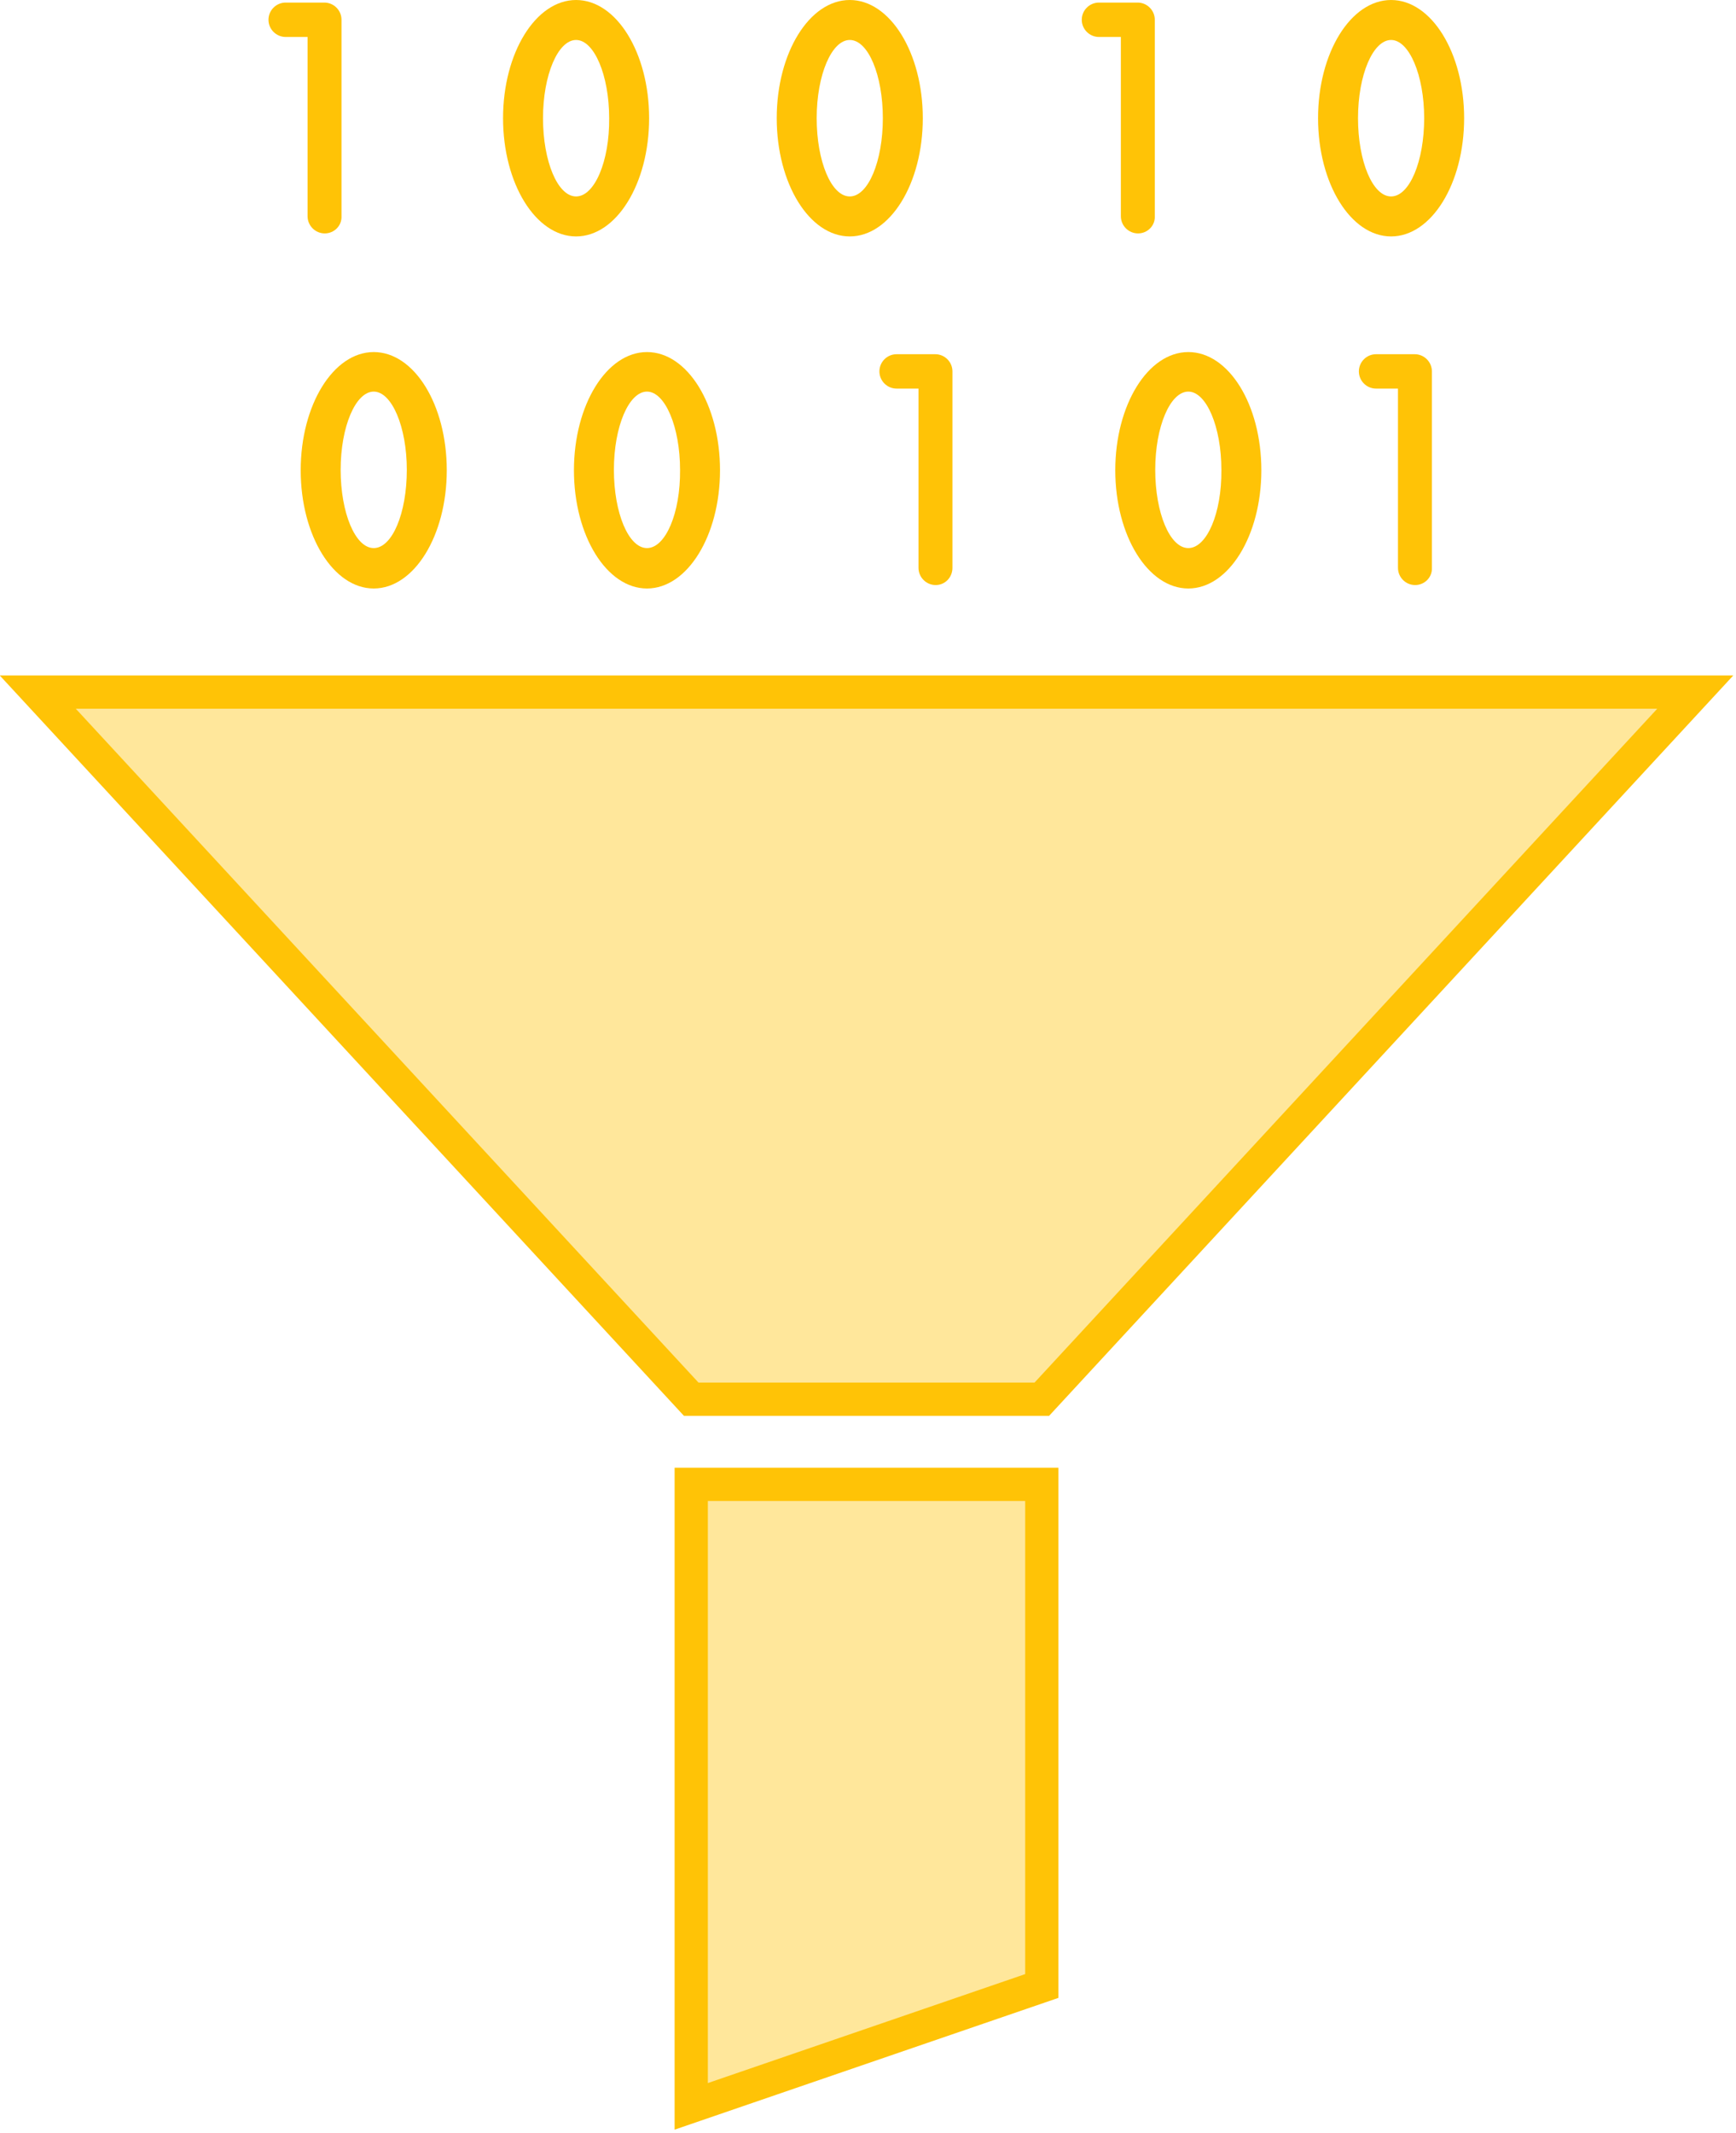 <?xml version="1.0" encoding="UTF-8" standalone="no"?>
<!-- Generator: Adobe Illustrator 19.0.0, SVG Export Plug-In . SVG Version: 6.00 Build 0)  -->

<svg
   xmlns:dc="http://purl.org/dc/elements/1.1/"
   xmlns:cc="http://creativecommons.org/ns#"
   xmlns:rdf="http://www.w3.org/1999/02/22-rdf-syntax-ns#"
   xmlns:svg="http://www.w3.org/2000/svg"
   xmlns="http://www.w3.org/2000/svg"
   xmlns:sodipodi="http://sodipodi.sourceforge.net/DTD/sodipodi-0.dtd"
   xmlns:inkscape="http://www.inkscape.org/namespaces/inkscape"
   version="1.1"
   id="Capa_1"
   x="0px"
   y="0px"
   viewBox="0 0 52.125 64"
   xml:space="preserve"
   sodipodi:docname="data-funnel.svg"
   width="52.125"
   height="64"
   inkscape:version="0.92.3 (2405546, 2018-03-11)"><defs
   id="defs14697">
	
	

		
		
		
	</defs><sodipodi:namedview
   pagecolor="#ffffff"
   bordercolor="#666666"
   borderopacity="1"
   objecttolerance="10"
   gridtolerance="10"
   guidetolerance="10"
   inkscape:pageopacity="0"
   inkscape:pageshadow="2"
   inkscape:window-width="1920"
   inkscape:window-height="910"
   id="namedview14695"
   showgrid="false"
   fit-margin-top="0"
   fit-margin-left="0"
   fit-margin-right="0"
   fit-margin-bottom="0"
   inkscape:zoom="8.3352016"
   inkscape:cx="45.907714"
   inkscape:cy="27.571016"
   inkscape:window-x="0"
   inkscape:window-y="0"
   inkscape:window-maximized="1"
   inkscape:current-layer="Capa_1" />
<polygon
   style="fill:#ffc306;fill-opacity:0.4;stroke:#ffc306;stroke-width:7.741;stroke-miterlimit:4;stroke-dasharray:none;stroke-opacity:1"
   id="polygon14624"
   points="204.2,490 285.8,462 285.8,345.3 204.2,345.3 "
   transform="matrix(0.129,0,0,0.129,-5.587,0)" /><polygon
   points="437.9,161 285.8,325.5 204.2,325.5 52.1,161 "
   id="polygon14626"
   style="fill:#ffc306;fill-opacity:0.4;stroke:#ffc306;stroke-width:7.741;stroke-miterlimit:4;stroke-dasharray:none;stroke-opacity:1"
   transform="matrix(0.129,0,0,0.129,-5.587,0)" /><g
   id="g14642"
   style="fill:#ffc306;fill-opacity:1"
   transform="matrix(0.129,0,0,0.129,-5.587,0)">
			<path
   d="m 177.4,0 c -9.4,0 -17,12.3 -17,27.5 0,15.2 7.6,27.5 17,27.5 9.4,0 17,-12.3 17,-27.5 0,-15.2 -7.6,-27.5 -17,-27.5 z m 0,45.7 c -4.3,0 -7.7,-8.2 -7.7,-18.2 0,-10.1 3.5,-18.2 7.7,-18.2 4.2,0 7.7,8.2 7.7,18.2 0.1,10 -3.4,18.2 -7.7,18.2 z"
   id="path14628"
   style="fill:#ffc306;fill-opacity:1"
   inkscape:connector-curvature="0" />
			<path
   d="m 241.1,0 c -9.4,0 -17,12.3 -17,27.5 0,15.2 7.6,27.5 17,27.5 9.4,0 17,-12.3 17,-27.5 0,-15.2 -7.6,-27.5 -17,-27.5 z m 0,45.7 c -4.3,0 -7.7,-8.2 -7.7,-18.2 0,-10.1 3.5,-18.2 7.7,-18.2 4.3,0 7.7,8.2 7.7,18.2 0,10 -3.4,18.2 -7.7,18.2 z"
   id="path14630"
   style="fill:#ffc306;fill-opacity:1"
   inkscape:connector-curvature="0" />
			<path
   d="m 367.1,0 c -9.4,0 -17,12.3 -17,27.5 0,15.2 7.6,27.5 17,27.5 9.4,0 17,-12.3 17,-27.5 0,-15.2 -7.6,-27.5 -17,-27.5 z m 0,45.7 c -4.3,0 -7.7,-8.2 -7.7,-18.2 0,-10.1 3.5,-18.2 7.7,-18.2 4.2,0 7.7,8.2 7.7,18.2 0,10 -3.4,18.2 -7.7,18.2 z"
   id="path14632"
   style="fill:#ffc306;fill-opacity:1"
   inkscape:connector-curvature="0" />
			<g
   id="g14636"
   style="fill:#ffc306;fill-opacity:1">
				<path
   d="m 118.9,54.3 c -2.2,0 -4,-1.8 -4,-4 V 8.6 h -5.1 c -2.2,0 -4,-1.8 -4,-4 0,-2.2 1.8,-4 4,-4 h 9 c 2.2,0 4,1.8 4,4 v 45.7 c 0.1,2.2 -1.7,4 -3.9,4 z"
   id="path14634"
   style="fill:#ffc306;fill-opacity:1"
   inkscape:connector-curvature="0" />
			</g>
			<g
   id="g14640"
   style="fill:#ffc306;fill-opacity:1">
				<path
   d="m 308.2,54.3 c -2.2,0 -4,-1.8 -4,-4 V 8.6 h -5.1 c -2.2,0 -4,-1.8 -4,-4 0,-2.2 1.8,-4 4,-4 h 9 c 2.2,0 4,1.8 4,4 v 45.7 c 0.1,2.2 -1.7,4 -3.9,4 z"
   id="path14638"
   style="fill:#ffc306;fill-opacity:1"
   inkscape:connector-curvature="0" />
			</g>
		</g><g
   id="g14658"
   style="fill:#ffc306;fill-opacity:1"
   transform="matrix(0.129,0,0,0.129,-5.587,0)">
			<path
   d="m 130.3,81.9 c -9.4,0 -17,12.3 -17,27.5 0,15.2 7.6,27.5 17,27.5 9.4,0 17,-12.3 17,-27.5 0,-15.3 -7.6,-27.5 -17,-27.5 z m 0,45.6 c -4.3,0 -7.7,-8.2 -7.7,-18.2 0,-10.1 3.5,-18.2 7.7,-18.2 4.2,0 7.7,8.2 7.7,18.2 0,10.1 -3.4,18.2 -7.7,18.2 z"
   id="path14644"
   style="fill:#ffc306;fill-opacity:1"
   inkscape:connector-curvature="0" />
			<path
   d="m 193.9,81.9 c -9.4,0 -17,12.3 -17,27.5 0,15.2 7.6,27.5 17,27.5 9.4,0 17,-12.3 17,-27.5 0,-15.3 -7.6,-27.5 -17,-27.5 z m 0,45.6 c -4.3,0 -7.7,-8.2 -7.7,-18.2 0,-10.1 3.5,-18.2 7.7,-18.2 4.2,0 7.7,8.2 7.7,18.2 0.1,10.1 -3.4,18.2 -7.7,18.2 z"
   id="path14646"
   style="fill:#ffc306;fill-opacity:1"
   inkscape:connector-curvature="0" />
			<path
   d="m 319.9,81.9 c -9.4,0 -17,12.3 -17,27.5 0,15.2 7.6,27.5 17,27.5 9.4,0 17,-12.3 17,-27.5 0,-15.3 -7.6,-27.5 -17,-27.5 z m 0,45.6 c -4.3,0 -7.7,-8.2 -7.7,-18.2 0,-10.1 3.5,-18.2 7.7,-18.2 4.2,0 7.7,8.2 7.7,18.2 0.1,10.1 -3.4,18.2 -7.7,18.2 z"
   id="path14648"
   style="fill:#ffc306;fill-opacity:1"
   inkscape:connector-curvature="0" />
			<g
   id="g14652"
   style="fill:#ffc306;fill-opacity:1">
				<path
   d="m 372.7,136.1 c -2.2,0 -4,-1.8 -4,-4 V 90.4 h -5.1 c -2.2,0 -4,-1.8 -4,-4 0,-2.2 1.8,-4 4,-4 h 9 c 2.2,0 4,1.8 4,4 v 45.7 c 0.1,2.2 -1.7,4 -3.9,4 z"
   id="path14650"
   style="fill:#ffc306;fill-opacity:1"
   inkscape:connector-curvature="0" />
			</g>
			<g
   id="g14656"
   style="fill:#ffc306;fill-opacity:1">
				<path
   d="m 261.1,136.1 c -2.2,0 -4,-1.8 -4,-4 V 90.4 H 252 c -2.2,0 -4,-1.8 -4,-4 0,-2.2 1.8,-4 4,-4 h 9 c 2.2,0 4,1.8 4,4 v 45.7 c 0,2.2 -1.7,4 -3.9,4 z"
   id="path14654"
   style="fill:#ffc306;fill-opacity:1"
   inkscape:connector-curvature="0" />
			</g>
		</g>
<g
   id="g14664"
   style="fill:#ffc306;fill-opacity:1"
   transform="matrix(0.129,0,0,0.129,-5.587,0)">
</g>
<g
   id="g14666"
   style="fill:#ffc306;fill-opacity:1"
   transform="matrix(0.129,0,0,0.129,-5.587,0)">
</g>
<g
   id="g14668"
   style="fill:#ffc306;fill-opacity:1"
   transform="matrix(0.129,0,0,0.129,-5.587,0)">
</g>
<g
   id="g14670"
   style="fill:#ffc306;fill-opacity:1"
   transform="matrix(0.129,0,0,0.129,-5.587,0)">
</g>
<g
   id="g14672"
   style="fill:#ffc306;fill-opacity:1"
   transform="matrix(0.129,0,0,0.129,-5.587,0)">
</g>
<g
   id="g14674"
   style="fill:#ffc306;fill-opacity:1"
   transform="matrix(0.129,0,0,0.129,-5.587,0)">
</g>
<g
   id="g14676"
   style="fill:#ffc306;fill-opacity:1"
   transform="matrix(0.129,0,0,0.129,-5.587,0)">
</g>
<g
   id="g14678"
   style="fill:#ffc306;fill-opacity:1"
   transform="matrix(0.129,0,0,0.129,-5.587,0)">
</g>
<g
   id="g14680"
   style="fill:#ffc306;fill-opacity:1"
   transform="matrix(0.129,0,0,0.129,-5.587,0)">
</g>
<g
   id="g14682"
   style="fill:#ffc306;fill-opacity:1"
   transform="matrix(0.129,0,0,0.129,-5.587,0)">
</g>
<g
   id="g14684"
   style="fill:#ffc306;fill-opacity:1"
   transform="matrix(0.129,0,0,0.129,-5.587,0)">
</g>
<g
   id="g14686"
   style="fill:#ffc306;fill-opacity:1"
   transform="matrix(0.129,0,0,0.129,-5.587,0)">
</g>
<g
   id="g14688"
   style="fill:#ffc306;fill-opacity:1"
   transform="matrix(0.129,0,0,0.129,-5.587,0)">
</g>
<g
   id="g14690"
   style="fill:#ffc306;fill-opacity:1"
   transform="matrix(0.129,0,0,0.129,-5.587,0)">
</g>
<g
   id="g14692"
   style="fill:#ffc306;fill-opacity:1"
   transform="matrix(0.129,0,0,0.129,-5.587,0)">
</g>
</svg>